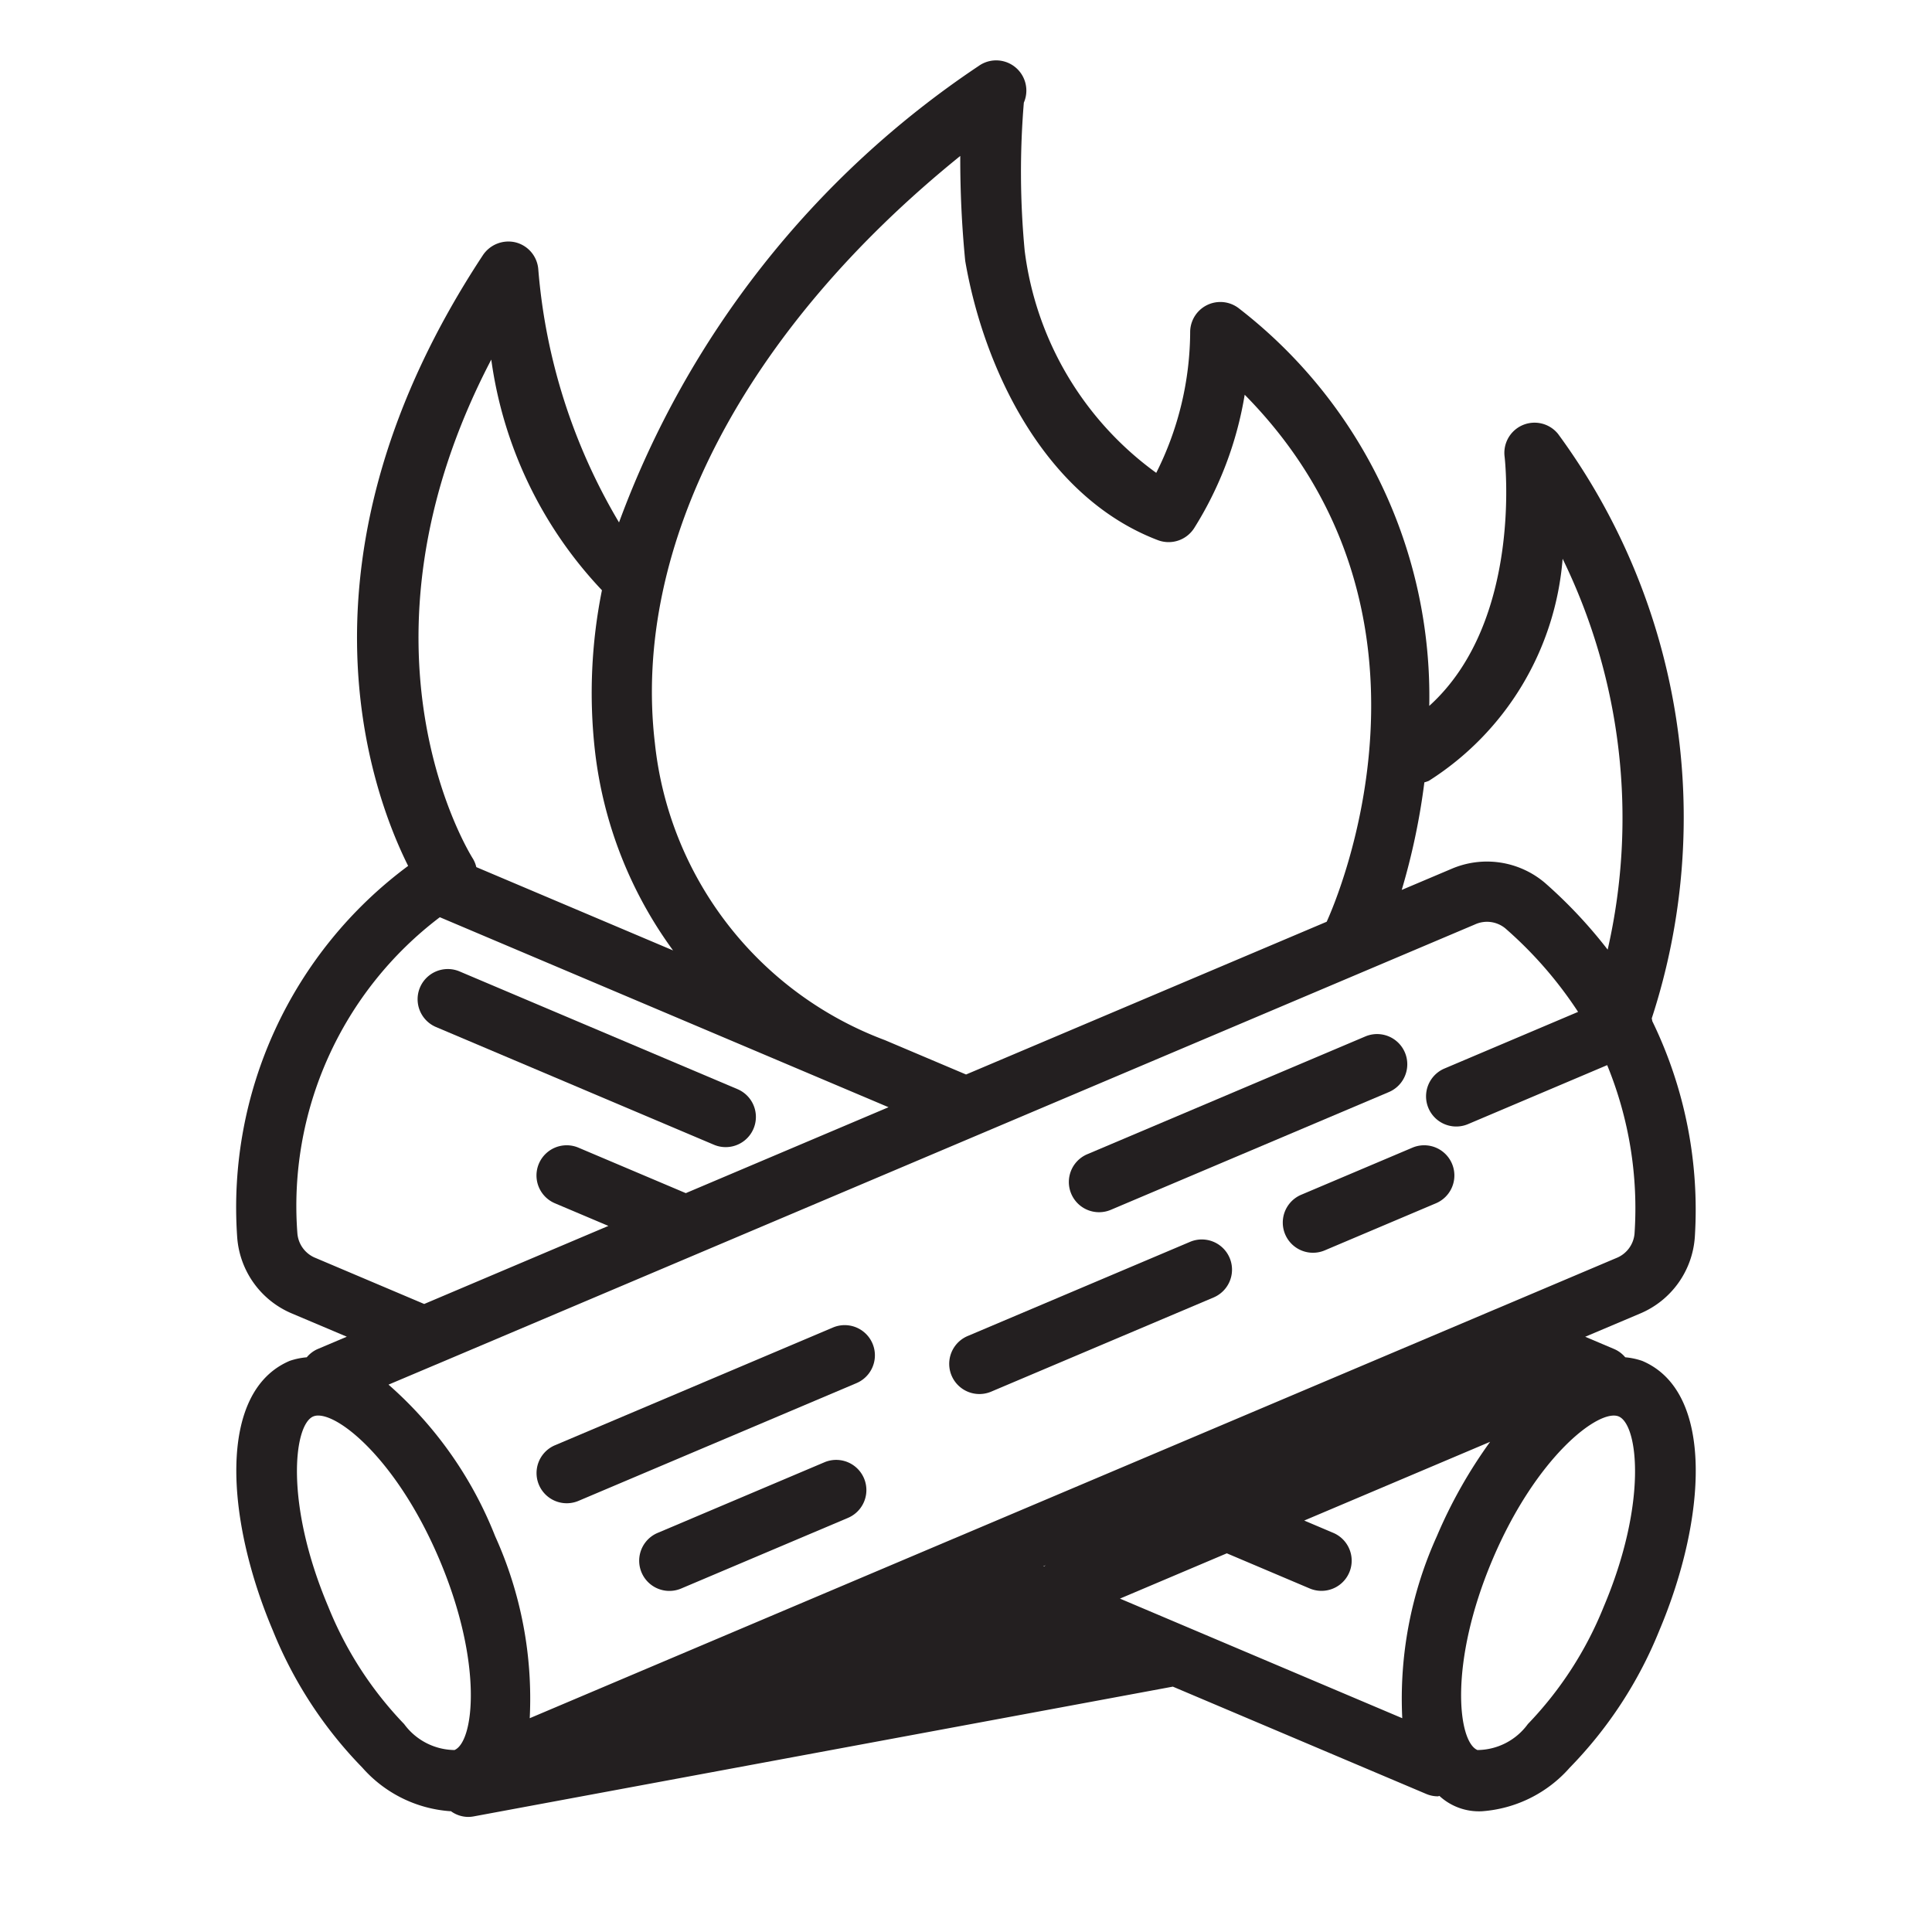 <svg xmlns="http://www.w3.org/2000/svg" width="32" height="32" viewBox="0 0 32 32"><title>kamp</title><path d="M13.796,21.988L9.192,23.938a0.5,0.5,0,1,0,.39.921l4.604-1.95A0.5,0.5,0,0,0,13.796,21.988Z" fill="#231f20"/><path d="M13.655,24.22l-2.763,1.17a0.5,0.5,0,1,0,.39.921l2.763-1.17A0.5,0.5,0,1,0,13.655,24.22Z" fill="#231f20"/><path d="M19.711,20.569l-3.684,1.56a0.5,0.5,0,1,0,.39.921l3.684-1.56A0.5,0.5,0,1,0,19.711,20.569Z" fill="#231f20"/><path d="M18.205,20.078a0.498,0.498,0,0,0,.195-0.04l4.604-1.95a0.5,0.5,0,1,0-.39-0.921l-4.604,1.95A0.5,0.5,0,0,0,18.205,20.078Z" fill="#231f20"/><path d="M23.394,19.009l-1.842.78a0.5,0.5,0,1,0,.39.921l1.842-.78A0.5,0.5,0,0,0,23.394,19.009Z" fill="#231f20"/><path d="M27.201,22.541a1.177,1.177,0,0,0-.282-0.06,0.491,0.491,0,0,0-.179-0.135l-0.484-.205,0.903-.382a1.485,1.485,0,0,0,.913-1.275,7.141,7.141,0,0,0-.705-3.571c-0.002-.015-0.005-0.03-0.009-0.045a10.729,10.729,0,0,0-1.551-9.68,0.5,0.5,0,0,0-.886.376c0.004,0.03.311,2.719-1.248,4.128a8.118,8.118,0,0,0-3.146-6.579,0.5,0.5,0,0,0-.814.375,5.236,5.236,0,0,1-.562,2.344,5.367,5.367,0,0,1-2.179-3.679A13.892,13.892,0,0,1,16.958,1.7a0.5,0.5,0,0,0-.75-0.606l-0.0 0A15.541,15.541,0,0,0,10.253,8.653,9.725,9.725,0,0,1,8.915,4.452a0.5,0.5,0,0,0-.377-0.438,0.508,0.508,0,0,0-.538.21C4.718,9.201,6.133,13.086,6.76,14.342a7.042,7.042,0,0,0-2.832,6.141,1.485,1.485,0,0,0,.913,1.275l0.903,0.382-0.484.205a0.49,0.49,0,0,0-.179.136,1.188,1.188,0,0,0-.282.059c-1.208.512-1.056,2.633-.281,4.463A6.991,6.991,0,0,0,6.001,29.277a2.139,2.139,0,0,0,1.453.722l0.013-.001a0.496,0.496,0,0,0,.283.096,0.535,0.535,0,0,0,.092-0.008l11.584-2.15,4.196,1.777a0.498,0.498,0,0,0,.195.04c0.009,0,.016-0.007.024-0.007a0.967,0.967,0,0,0,.706.254,2.139,2.139,0,0,0,1.453-.722,6.991,6.991,0,0,0,1.484-2.273C28.258,25.174,28.41,23.053,27.201,22.541Zm-3.402,2.903a6.52,6.52,0,0,0-.573,3.015l-4.676-1.981,1.77-.75,1.373,0.582a0.5,0.5,0,0,0,.39-0.921l-0.481-.204,3.079-1.304A7.977,7.977,0,0,0,23.799,25.444Zm-6.517.498,0.04-.017c-0.011.006-.02,0.014-0.031,0.021Zm9.791-5.508a0.48,0.48,0,0,1-.304.404l-1.99.843-0.001 0L15.805,25.481l-0.001 0L8.774,28.459a6.52,6.52,0,0,0-.573-3.015,6.516,6.516,0,0,0-1.766-2.51l0.785-.332,0.001-0,3.781-1.602L24.429,15.312a0.478,0.478,0,0,1,.502.063,6.686,6.686,0,0,1,1.207,1.385l-2.213.938a0.5,0.5,0,1,0,.39.921L26.62,17.642A6.25,6.25,0,0,1,27.073,20.433ZM25.882,9.255a9.79,9.79,0,0,1,.746,6.474,7.914,7.914,0,0,0-1.038-1.105,1.485,1.485,0,0,0-1.551-.232l-0.822.348a11.175,11.175,0,0,0,.375-1.782,0.475,0.475,0,0,0,.074-0.025A4.805,4.805,0,0,0,25.882,9.255ZM15.905,2.583a17.311,17.311,0,0,0,.082,1.738C16.29,6.085,17.288,8.227,19.179,8.947a0.502,0.502,0,0,0,.603-0.204,5.971,5.971,0,0,0,.834-2.205c3.587,3.635,1.515,8.386,1.358,8.729l-5.973,2.53-1.344-.569a5.914,5.914,0,0,1-3.81-4.919C10.462,9.041,12.339,5.465,15.905,2.583ZM8.137,5.956A6.922,6.922,0,0,0,9.97,9.776a8.609,8.609,0,0,0-.117,2.649,6.929,6.929,0,0,0,1.295,3.317l-3.259-1.38A0.486,0.486,0,0,0,7.835,14.226C7.811,14.188,5.628,10.759,8.137,5.956ZM5.23,20.837a0.48,0.48,0,0,1-.304-0.404,5.998,5.998,0,0,1,2.359-5.241l6.988,2.959,0.002,0.001,0.001,0,0.441,0.187L11.359,19.762l-1.778-.753a0.5,0.5,0,0,0-.39.921l0.886,0.375-0.503.213L7.026,21.598ZM5.438,26.614c-0.726-1.714-.574-3.015-0.25-3.153a0.21,0.21,0,0,1,.083-0.015c0.394,0,1.336.8,2.008,2.387,0.726,1.714.574,3.015,0.249,3.153a1.048,1.048,0,0,1-.834-0.43A6.062,6.062,0,0,1,5.438,26.614Zm21.124,0a6.062,6.062,0,0,1-1.256,1.942,1.042,1.042,0,0,1-.835.43c-0.325-.138-0.477-1.439.249-3.153,0.727-1.716,1.77-2.507,2.091-2.372C27.136,23.599,27.288,24.9,26.562,26.614Z" fill="#231f20"/><path d="M12.021,19a0.5,0.5,0,0,0,.195-0.96l-4.604-1.95a0.5,0.5,0,0,0-.39.921l4.604,1.95A0.498,0.498,0,0,0,12.021,19Z" fill="#231f20"/></svg>